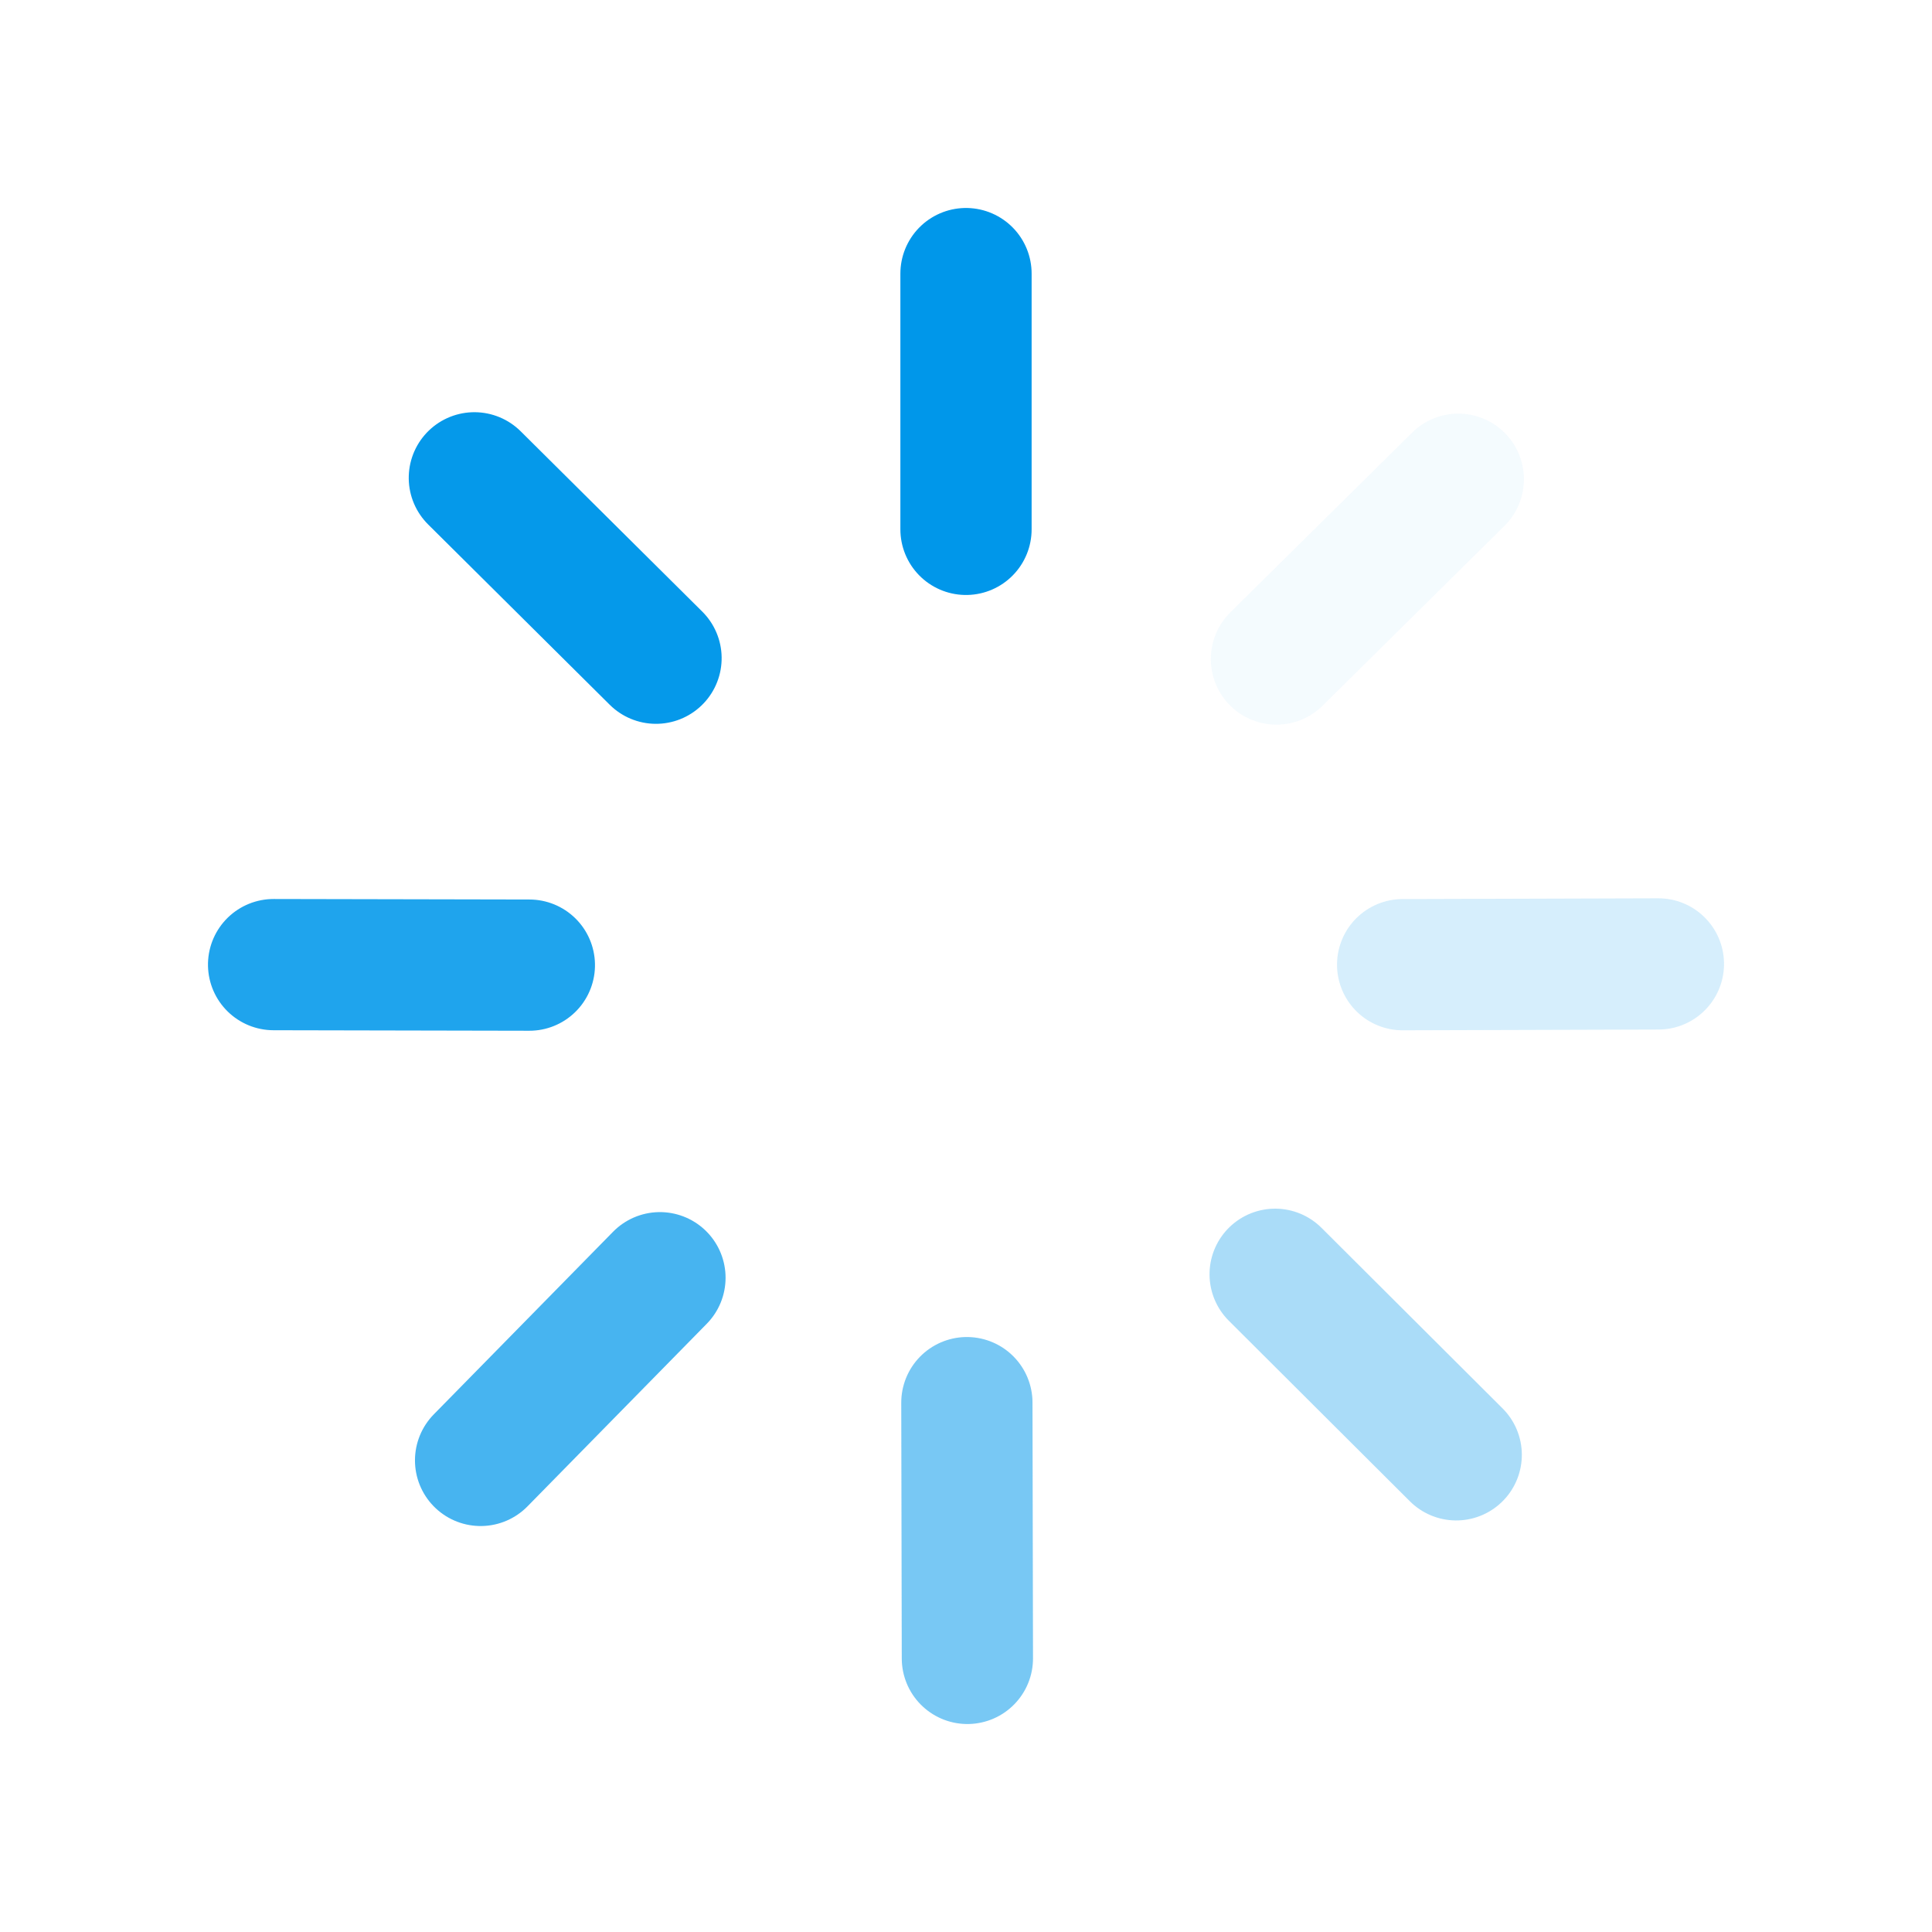 <svg xmlns="http://www.w3.org/2000/svg" xmlns:xlink="http://www.w3.org/1999/xlink" viewBox="0 0 24 24" width="24" height="24" preserveAspectRatio="xMidYMid meet" style="width: 100%; height: 100%; transform: translate3d(0px, 0px, 0px); content-visibility: visible;"><defs><clipPath id="__lottie_element_689"><rect width="24" height="24" x="0" y="0"></rect></clipPath></defs><g clip-path="url(#__lottie_element_689)"><g transform="matrix(0.959,0,0,0.959,12,12)" opacity="1" style="display: block;"><g opacity="1" transform="matrix(1,0,0,1,0,0)"></g><g opacity="1" transform="matrix(1,0,0,1,0,0)"></g><g opacity="1" transform="matrix(1,0,0,1,0,0)"></g><g opacity="1" transform="matrix(1,0,0,1,0,0)"></g><g opacity="1" transform="matrix(1,0,0,1,0,0)"></g><g opacity="1" transform="matrix(1,0,0,1,0,0)"></g><g opacity="1" transform="matrix(1,0,0,1,0,0)"></g><g opacity="1" transform="matrix(1,0,0,1,0,0)"></g><g opacity="1" transform="matrix(1,0,0,1,0,0)"></g><g opacity="1" transform="matrix(1,0,0,1,0,0)"></g><g opacity="1" transform="matrix(1,0,0,1,0,0)"></g><g opacity="1" transform="matrix(1,0,0,1,0,0)"></g><g opacity="1" transform="matrix(1,0,0,1,0,0)"></g><g opacity="1" transform="matrix(1,0,0,1,0,0)"></g><g opacity="1" transform="matrix(1,0,0,1,0,0)"></g><g opacity="1" transform="matrix(1,0,0,1,0,0)"></g><g opacity="1" transform="matrix(1,0,0,1,0,0)"></g><g opacity="1" transform="matrix(1,0,0,1,0,0)"></g><g opacity="1" transform="matrix(1,0,0,1,0,0)"></g><g opacity="1" transform="matrix(1,0,0,1,0,0)"></g><g opacity="1" transform="matrix(1,0,0,1,0,0)"></g><g opacity="0.043" transform="matrix(0.703,0.711,-0.711,0.703,0,0)"><path stroke-linecap="round" stroke-linejoin="miter" fill-opacity="0" stroke-miterlimit="4" stroke="rgb(0,151,234)" stroke-opacity="1" stroke-width="1.7" d=" M0,-8.969 C0,-8.969 0,-5.656 0,-5.656"></path></g><g opacity="0.164" transform="matrix(0.003,1,-1,0.003,0,0)"><path stroke-linecap="round" stroke-linejoin="miter" fill-opacity="0" stroke-miterlimit="4" stroke="rgb(0,151,234)" stroke-opacity="1" stroke-width="1.7" d=" M0,-8.969 C0,-8.969 0,-5.656 0,-5.656"></path></g><g opacity="0.335" transform="matrix(-0.706,0.708,-0.708,-0.706,0,0)"><path stroke-linecap="round" stroke-linejoin="miter" fill-opacity="0" stroke-miterlimit="4" stroke="rgb(0,151,234)" stroke-opacity="1" stroke-width="1.7" d=" M0,-8.969 C0,-8.969 0,-5.656 0,-5.656"></path></g><g opacity="0.529" transform="matrix(-1,0.002,-0.002,-1,0,0)"><path stroke-linecap="round" stroke-linejoin="miter" fill-opacity="0" stroke-miterlimit="4" stroke="rgb(0,151,234)" stroke-opacity="1" stroke-width="1.7" d=" M0,-8.969 C0,-8.969 0,-5.656 0,-5.656"></path></g><g opacity="0.719" transform="matrix(-0.714,-0.701,0.701,-0.714,0,0)"><path stroke-linecap="round" stroke-linejoin="miter" fill-opacity="0" stroke-miterlimit="4" stroke="rgb(0,151,234)" stroke-opacity="1" stroke-width="1.7" d=" M0,-8.969 C0,-8.969 0,-5.656 0,-5.656"></path></g><g opacity="0.878" transform="matrix(0.002,-1,1,0.002,0,0)"><path stroke-linecap="round" stroke-linejoin="miter" fill-opacity="0" stroke-miterlimit="4" stroke="rgb(0,151,234)" stroke-opacity="1" stroke-width="1.7" d=" M0,-8.969 C0,-8.969 0,-5.656 0,-5.656"></path></g><g opacity="0.978" transform="matrix(0.705,-0.71,0.71,0.705,0,0)"><path stroke-linecap="round" stroke-linejoin="miter" fill-opacity="0" stroke-miterlimit="4" stroke="rgb(0,151,234)" stroke-opacity="1" stroke-width="1.7" d=" M0,-8.969 C0,-8.969 0,-5.656 0,-5.656"></path></g><g opacity="1" transform="matrix(1,0,0,1,0,0)"><path stroke-linecap="round" stroke-linejoin="miter" fill-opacity="0" stroke-miterlimit="4" stroke="rgb(0,151,234)" stroke-opacity="1" stroke-width="1.7" d=" M0,-8.969 C0,-8.969 0,-5.656 0,-5.656"></path></g></g></g></svg>